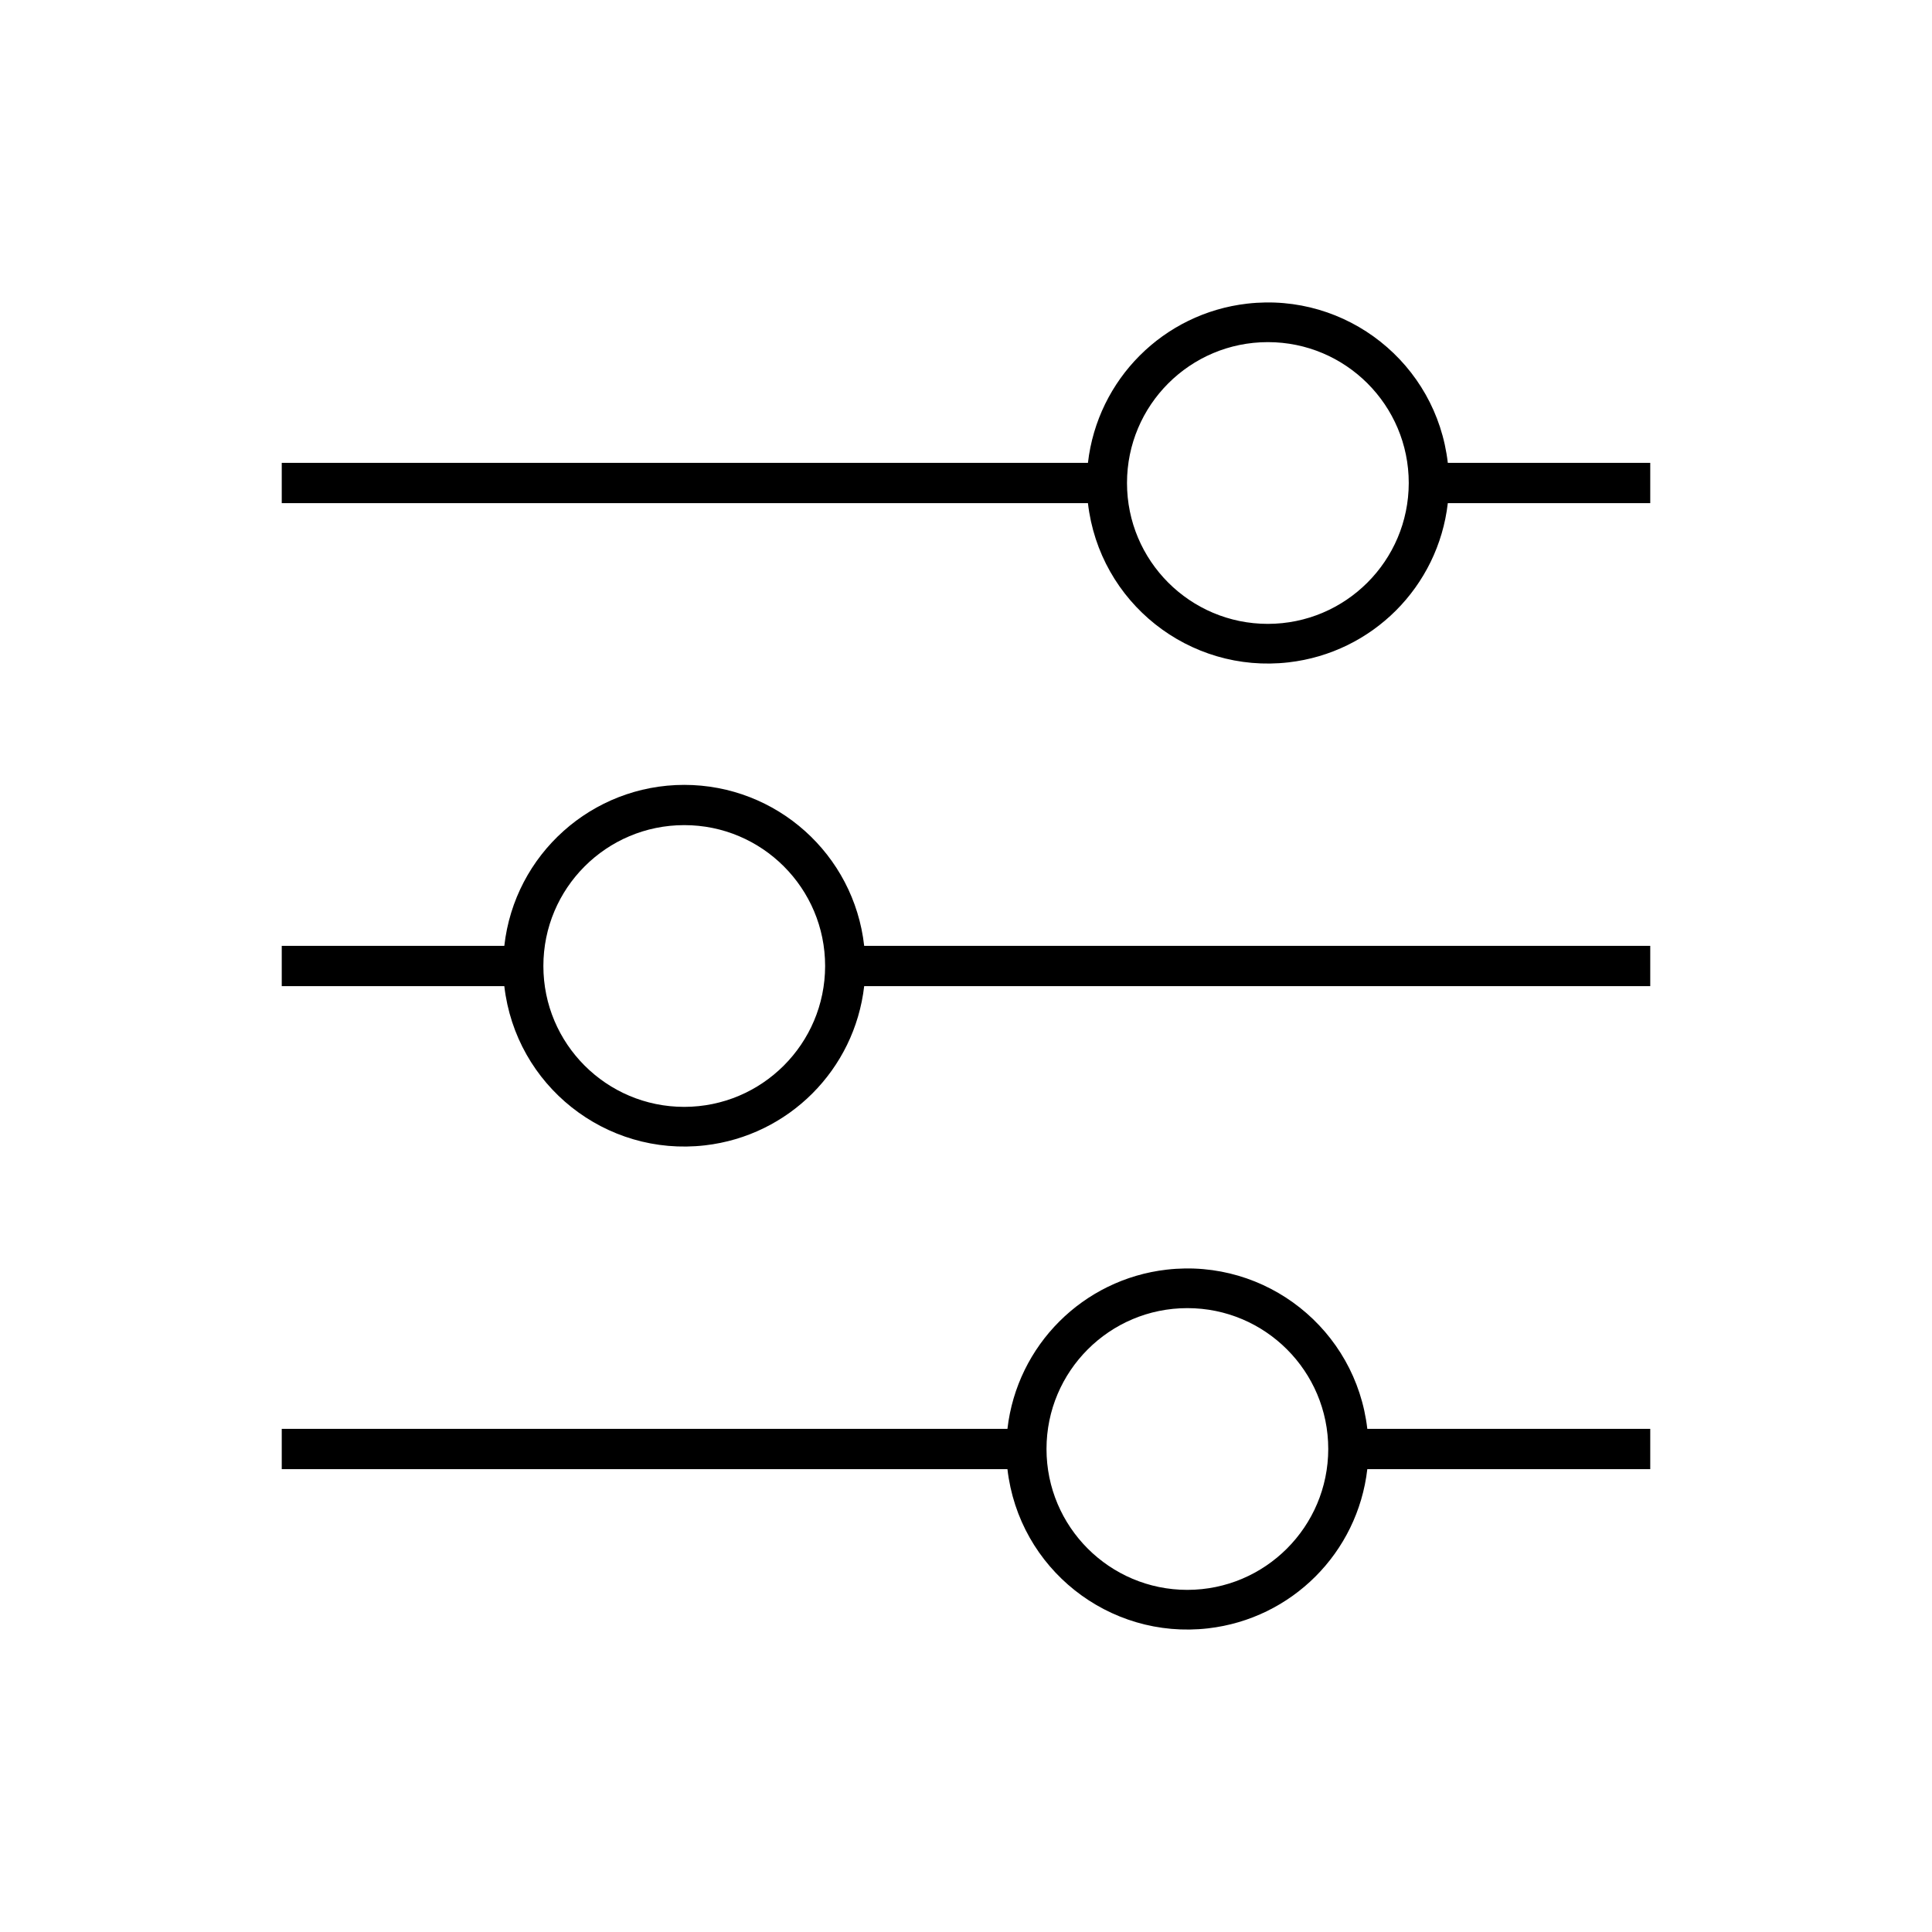 <svg width="96" height="96" xmlns="http://www.w3.org/2000/svg" xmlns:xlink="http://www.w3.org/1999/xlink" overflow="hidden"><defs><clipPath id="clip0"><rect x="416" y="232" width="96" height="96"/></clipPath></defs><g clip-path="url(#clip0)" transform="translate(-416 -232)"><path d="M498 255 487.941 255C487.373 250.062 482.909 246.52 477.971 247.088 473.815 247.566 470.537 250.844 470.059 255L430 255 430 257 470.059 257C470.627 261.938 475.091 265.48 480.029 264.912 484.185 264.434 487.463 261.156 487.941 257L498 257ZM479 263C475.134 263 472 259.866 472 256 472 252.134 475.134 249 479 249 482.866 249 486 252.134 486 256 485.996 259.864 482.864 262.996 479 263Z"/><path d="M498 305 498 303 483.941 303C483.373 298.062 478.909 294.52 473.971 295.088 469.815 295.566 466.537 298.844 466.059 303L430 303 430 305 466.059 305C466.627 309.938 471.091 313.48 476.029 312.912 480.185 312.434 483.463 309.156 483.941 305ZM475 311C471.134 311 468 307.866 468 304 468 300.134 471.134 297 475 297 478.866 297 482 300.134 482 304 481.996 307.864 478.864 310.996 475 311Z"/><path d="M450 271C445.418 271.002 441.568 274.446 441.059 279L430 279 430 281 441.059 281C441.627 285.938 446.091 289.48 451.029 288.912 455.185 288.434 458.463 285.156 458.941 281L498 281 498 279 458.941 279C458.432 274.446 454.582 271.002 450 271ZM450 287C446.134 287 443 283.866 443 280 443 276.134 446.134 273 450 273 453.866 273 457 276.134 457 280 456.996 283.864 453.864 286.996 450 287Z"/></g></svg>